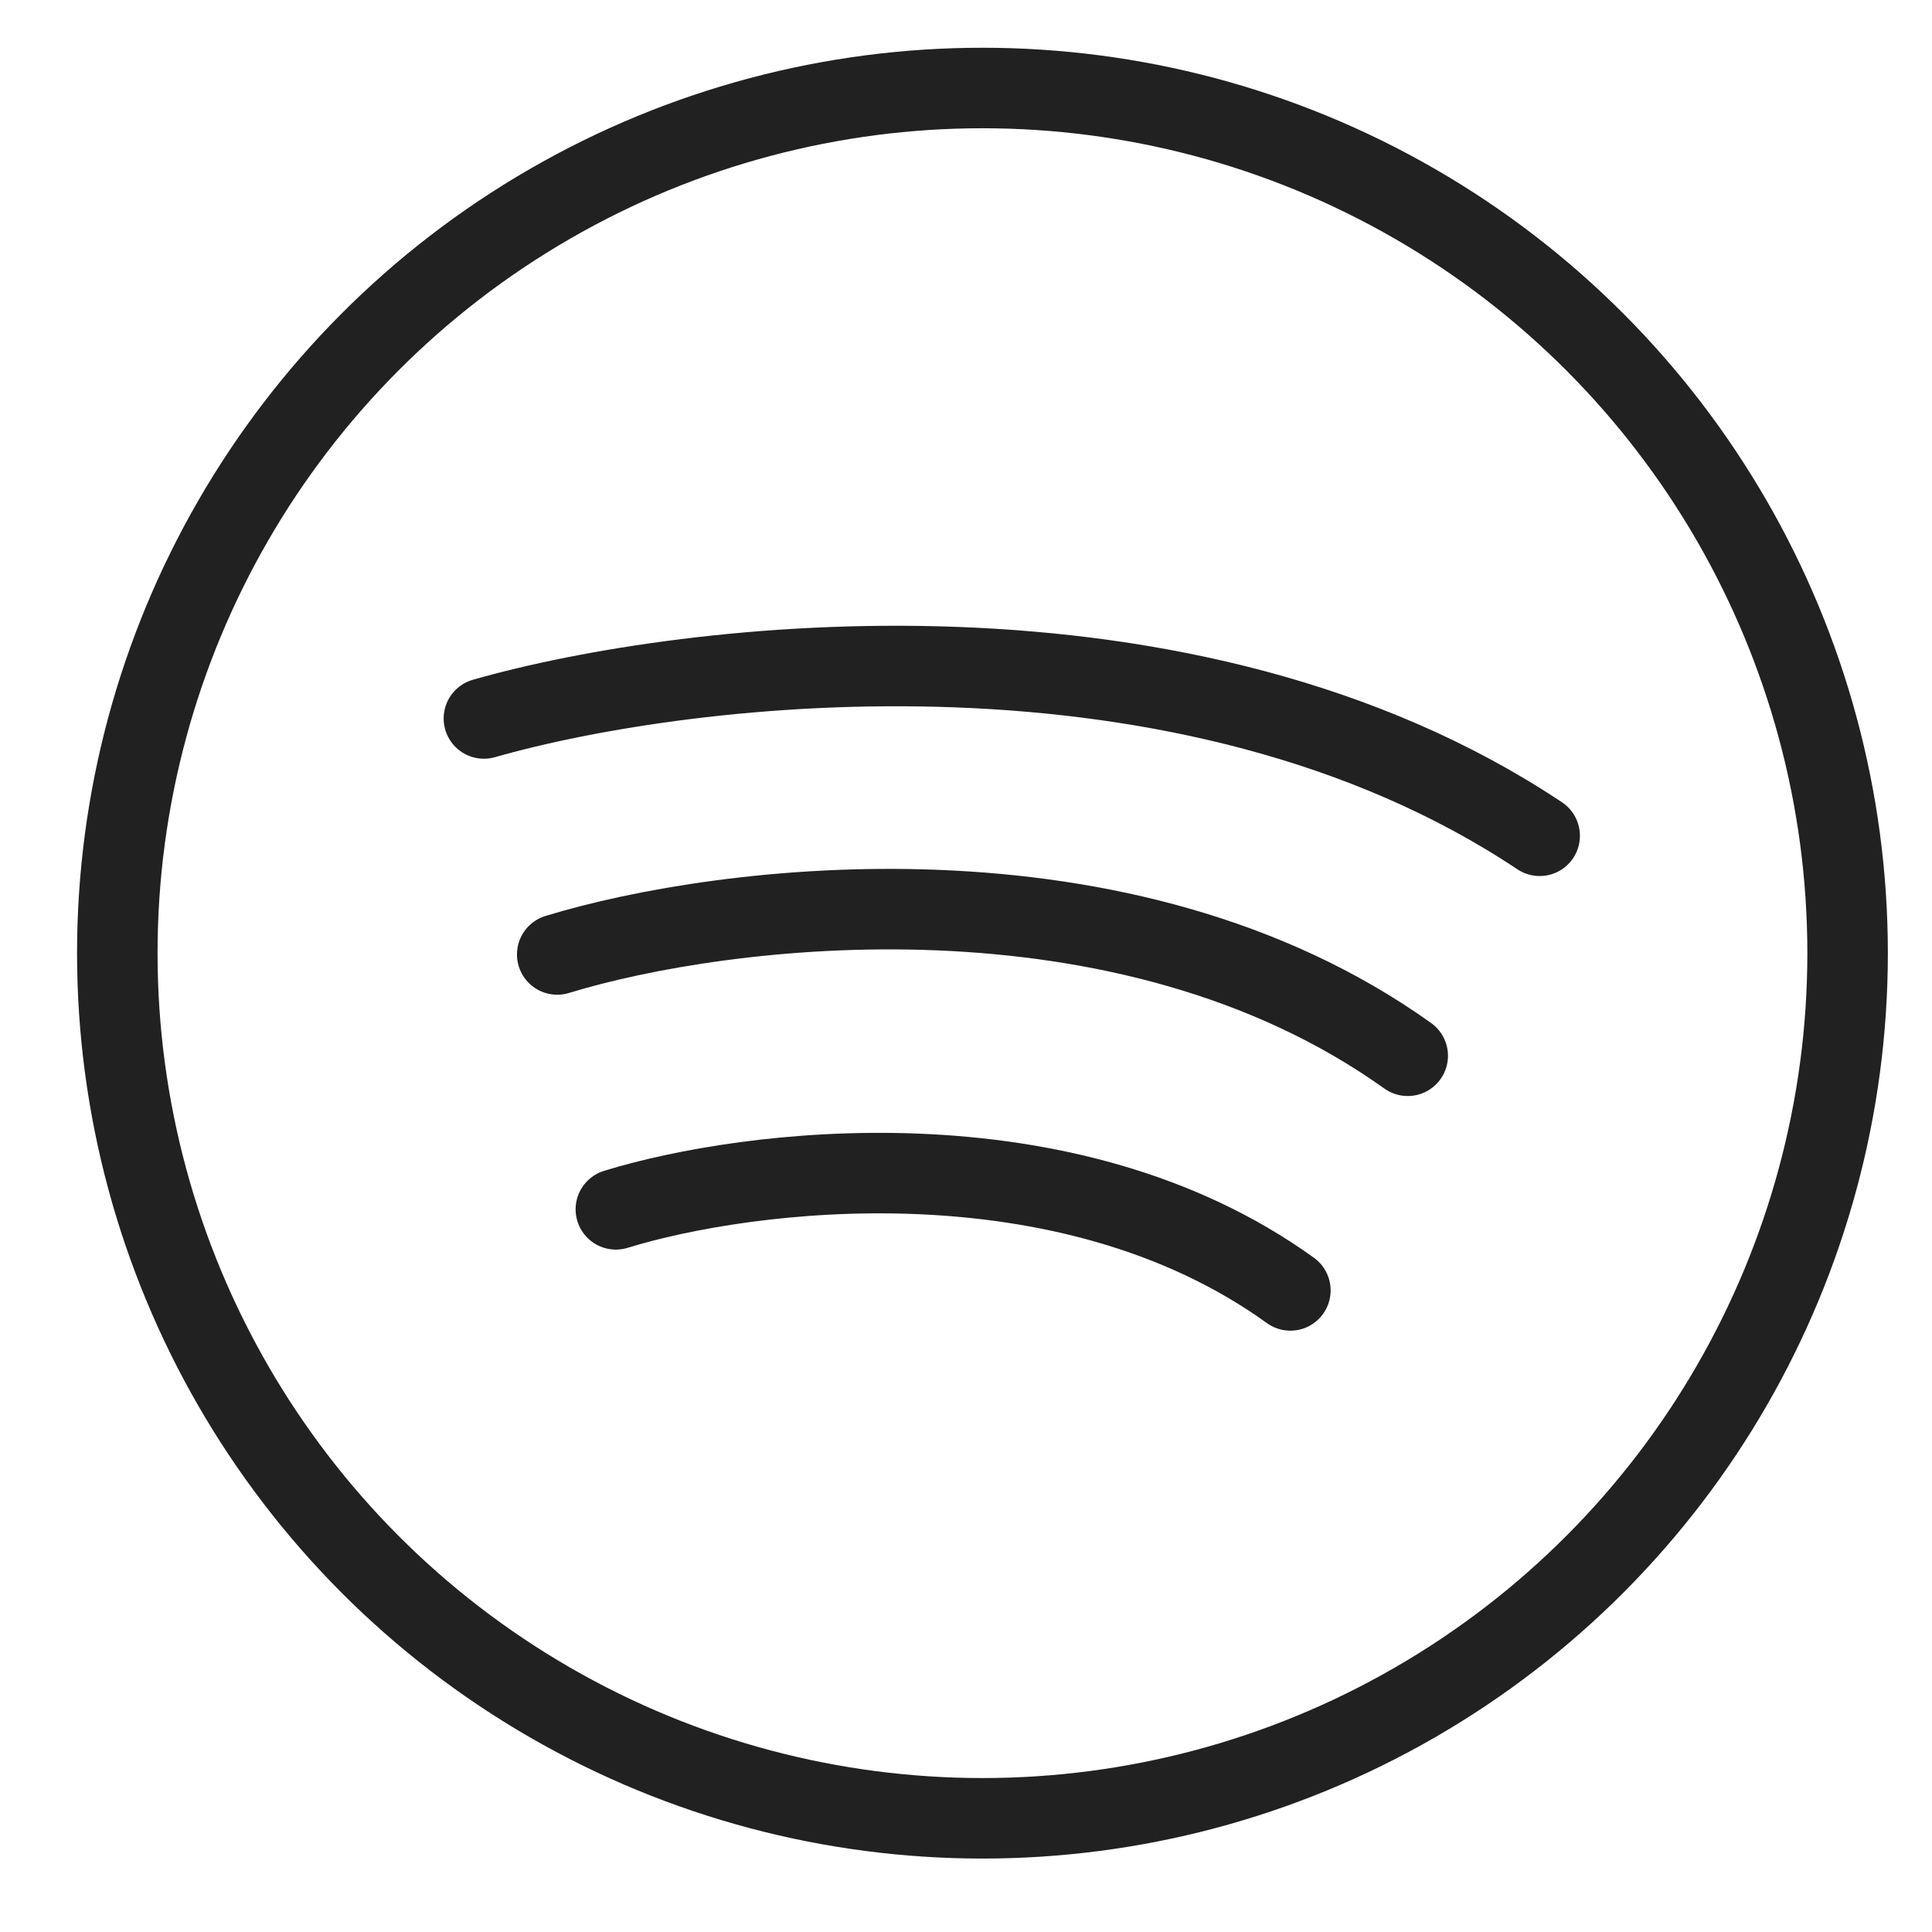 <svg width="60" height="60" viewBox="0 0 60 60" fill="none" xmlns="http://www.w3.org/2000/svg">
<circle cx="30.511" cy="29.601" r="26.868" stroke="#212121" stroke-width="2.5" stroke-linecap="round" stroke-linejoin="round"/>
<path d="M15.028 22.313C21.403 20.491 36.887 18.67 47.816 25.956" stroke="#212121" stroke-width="2.5" stroke-linecap="round" stroke-linejoin="round"/>
<path d="M17.305 29.642C22.441 28.068 34.913 26.495 43.718 32.788" stroke="#212121" stroke-width="2.5" stroke-linecap="round" stroke-linejoin="round"/>
<path d="M19.126 37.557C23.2 36.299 33.092 35.04 40.074 40.075" stroke="#212121" stroke-width="2.5" stroke-linecap="round" stroke-linejoin="round"/>
</svg>
